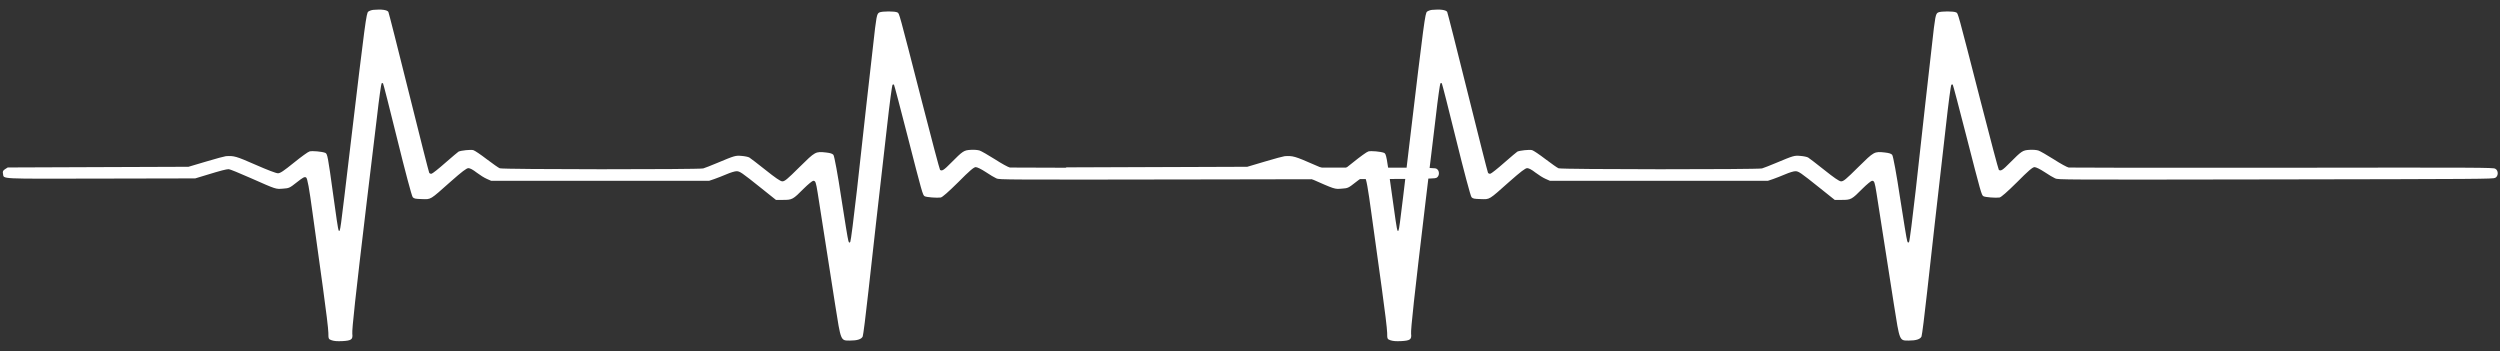 <svg width="178" height="25" viewBox="0 0 178 25" fill="none" xmlns="http://www.w3.org/2000/svg">
<rect x="0" y="0" width="178" height="25" fill="#333333" stroke="none"/>
<path d="M26.576 0.702C26.46 0.712 26.296 0.771 26.219 0.829C26.085 0.941 26.008 1.48 24.968 10.222C24.179 16.858 24.237 16.479 24.112 16.416C24.083 16.406 23.91 15.269 23.727 13.893C23.342 11.092 23.313 10.951 23.159 10.883C22.928 10.791 22.235 10.728 22.042 10.781C21.936 10.806 21.436 11.17 20.926 11.583C20.185 12.181 19.954 12.337 19.79 12.337C19.655 12.337 19.049 12.104 18.193 11.729C16.807 11.121 16.653 11.078 16.075 11.121C15.998 11.126 15.363 11.296 14.68 11.501L13.419 11.875L6.99 11.899L0.551 11.924L0.359 12.045C0.214 12.138 0.176 12.215 0.214 12.371C0.301 12.76 -0.286 12.731 7.202 12.716L13.9 12.702L14.718 12.454C15.719 12.147 16.114 12.045 16.287 12.045C16.364 12.045 17.067 12.332 17.856 12.682C19.694 13.494 19.627 13.475 20.156 13.431C20.579 13.402 20.618 13.387 21.128 12.984C21.58 12.629 21.677 12.575 21.792 12.633C21.888 12.682 22.014 13.382 22.264 15.23C22.456 16.62 22.784 18.993 22.995 20.505C23.207 22.017 23.38 23.456 23.38 23.699C23.38 24.127 23.39 24.151 23.621 24.229C23.804 24.288 23.996 24.302 24.362 24.288C25.026 24.253 25.132 24.171 25.084 23.762C25.055 23.446 25.295 21.215 26.123 14.282C26.364 12.264 26.691 9.566 26.845 8.287C26.989 7.003 27.143 5.948 27.172 5.929C27.201 5.914 27.249 5.914 27.268 5.924C27.288 5.934 27.75 7.738 28.289 9.93C28.828 12.123 29.318 13.971 29.386 14.039C29.482 14.146 29.569 14.16 30.04 14.175C30.704 14.194 30.589 14.262 32.071 12.945C32.899 12.215 33.216 11.972 33.351 11.972C33.467 11.972 33.678 12.084 33.938 12.288C34.169 12.463 34.487 12.663 34.66 12.736L34.968 12.872H42.735H50.492L50.867 12.745C51.07 12.672 51.464 12.522 51.734 12.405C52.003 12.288 52.321 12.191 52.436 12.191C52.677 12.191 52.783 12.264 54.207 13.402L55.247 14.233H55.766C56.401 14.233 56.459 14.204 57.229 13.426C57.537 13.12 57.845 12.872 57.903 12.872C58.067 12.872 58.095 12.969 58.221 13.747C58.355 14.612 58.99 18.706 59.462 21.686C59.876 24.317 59.847 24.249 60.521 24.249C61.041 24.249 61.339 24.151 61.425 23.957C61.464 23.864 61.647 22.421 61.83 20.748C62.157 17.773 62.513 14.637 63.167 8.919C63.341 7.349 63.514 6.046 63.553 6.031C63.581 6.012 63.63 6.012 63.649 6.021C63.668 6.031 64.101 7.67 64.611 9.663C65.66 13.757 65.699 13.893 65.834 13.971C65.949 14.043 66.719 14.102 66.979 14.063C67.094 14.043 67.518 13.674 68.23 12.969C69.029 12.162 69.337 11.899 69.472 11.899C69.577 11.899 69.866 12.04 70.184 12.249C70.472 12.444 70.819 12.648 70.944 12.702C71.165 12.799 71.271 12.799 86.632 12.774C101.29 12.75 102.108 12.745 102.272 12.663C102.512 12.546 102.512 12.128 102.272 12.011C102.108 11.929 101.396 11.924 87.103 11.943C78.865 11.953 72.022 11.943 71.906 11.929C71.791 11.909 71.31 11.647 70.838 11.34C70.357 11.034 69.866 10.757 69.751 10.718C69.606 10.674 69.375 10.655 69.115 10.669C68.624 10.698 68.557 10.747 67.71 11.598C67.2 12.118 67.065 12.201 66.931 12.094C66.902 12.07 66.315 9.867 65.631 7.198C63.966 0.707 64.034 0.97 63.899 0.887C63.735 0.79 62.811 0.79 62.609 0.887C62.426 0.98 62.398 1.125 62.167 3.221C62.061 4.184 61.839 6.099 61.685 7.475C61.531 8.851 61.223 11.588 61.012 13.552C60.79 15.517 60.578 17.17 60.54 17.223C60.473 17.306 60.453 17.296 60.405 17.15C60.367 17.058 60.145 15.667 59.895 14.063C59.655 12.459 59.404 11.092 59.337 11.024C59.26 10.937 59.116 10.893 58.827 10.859C58.057 10.776 58.057 10.781 56.921 11.899C56.045 12.77 55.863 12.925 55.689 12.911C55.555 12.901 55.189 12.648 54.496 12.094C53.938 11.651 53.428 11.258 53.351 11.214C53.274 11.17 53.023 11.117 52.812 11.102C52.359 11.063 52.33 11.073 51.05 11.608C50.627 11.788 50.184 11.958 50.069 11.992C49.751 12.074 35.796 12.07 35.584 11.982C35.497 11.953 35.084 11.656 34.65 11.331C34.227 11.005 33.794 10.713 33.697 10.689C33.515 10.64 32.822 10.713 32.648 10.796C32.61 10.815 32.187 11.175 31.705 11.593C31.234 12.011 30.791 12.361 30.724 12.371C30.666 12.381 30.589 12.352 30.56 12.303C30.531 12.254 29.877 9.678 29.107 6.576C28.337 3.479 27.682 0.902 27.653 0.848C27.567 0.702 27.153 0.649 26.576 0.702Z" fill="white"/>
<path d="M101.962 0.702C101.846 0.712 101.683 0.771 101.606 0.829C101.471 0.941 101.394 1.48 100.354 10.222C99.565 16.858 99.623 16.479 99.498 16.416C99.469 16.406 99.296 15.269 99.113 13.893C98.728 11.092 98.699 10.951 98.545 10.883C98.314 10.791 97.621 10.728 97.429 10.781C97.323 10.806 96.822 11.17 96.312 11.583C95.571 12.181 95.34 12.337 95.177 12.337C95.042 12.337 94.435 12.104 93.579 11.729C92.193 11.121 92.039 11.078 91.462 11.121C91.385 11.126 90.749 11.296 90.066 11.501L88.805 11.875L82.376 11.899L75.937 11.924L75.745 12.045C75.6 12.138 75.562 12.215 75.6 12.371C75.687 12.76 75.1 12.731 82.588 12.716L89.286 12.702L90.104 12.454C91.105 12.147 91.5 12.045 91.673 12.045C91.75 12.045 92.453 12.332 93.242 12.682C95.08 13.494 95.013 13.475 95.542 13.431C95.966 13.402 96.004 13.387 96.514 12.984C96.967 12.629 97.063 12.575 97.178 12.633C97.275 12.682 97.4 13.382 97.65 15.23C97.843 16.62 98.17 18.993 98.381 20.505C98.593 22.017 98.766 23.456 98.766 23.699C98.766 24.127 98.776 24.151 99.007 24.229C99.19 24.288 99.382 24.302 99.748 24.288C100.412 24.253 100.518 24.171 100.47 23.762C100.441 23.446 100.682 21.215 101.509 14.282C101.75 12.264 102.077 9.566 102.231 8.287C102.376 7.003 102.53 5.948 102.558 5.929C102.587 5.914 102.635 5.914 102.655 5.924C102.674 5.934 103.136 7.738 103.675 9.93C104.214 12.123 104.705 13.971 104.772 14.039C104.868 14.146 104.955 14.16 105.427 14.175C106.091 14.194 105.975 14.262 107.457 12.945C108.285 12.215 108.603 11.972 108.737 11.972C108.853 11.972 109.065 12.084 109.324 12.288C109.555 12.463 109.873 12.663 110.046 12.736L110.354 12.872H118.121H125.878L126.254 12.745C126.456 12.672 126.85 12.522 127.12 12.405C127.389 12.288 127.707 12.191 127.823 12.191C128.063 12.191 128.169 12.264 129.593 13.402L130.633 14.233H131.153C131.788 14.233 131.846 14.204 132.615 13.426C132.923 13.12 133.231 12.872 133.289 12.872C133.453 12.872 133.482 12.969 133.607 13.747C133.742 14.612 134.377 18.706 134.848 21.686C135.262 24.317 135.233 24.249 135.907 24.249C136.427 24.249 136.725 24.151 136.812 23.957C136.85 23.864 137.033 22.421 137.216 20.748C137.543 17.773 137.899 14.637 138.554 8.919C138.727 7.349 138.9 6.046 138.939 6.031C138.968 6.012 139.016 6.012 139.035 6.021C139.054 6.031 139.487 7.67 139.997 9.663C141.046 13.757 141.085 13.893 141.22 13.971C141.335 14.043 142.105 14.102 142.365 14.063C142.48 14.043 142.904 13.674 143.616 12.969C144.415 12.162 144.723 11.899 144.858 11.899C144.964 11.899 145.252 12.04 145.57 12.249C145.859 12.444 146.205 12.648 146.33 12.702C146.552 12.799 146.657 12.799 162.018 12.774C176.676 12.75 177.494 12.745 177.658 12.663C177.898 12.546 177.898 12.128 177.658 12.011C177.494 11.929 176.782 11.924 162.49 11.943C154.251 11.953 147.408 11.943 147.293 11.929C147.177 11.909 146.696 11.647 146.224 11.34C145.743 11.034 145.252 10.757 145.137 10.718C144.992 10.674 144.761 10.655 144.502 10.669C144.011 10.698 143.943 10.747 143.096 11.598C142.586 12.118 142.452 12.201 142.317 12.094C142.288 12.07 141.701 9.867 141.018 7.198C139.353 0.707 139.42 0.97 139.285 0.887C139.122 0.79 138.198 0.79 137.996 0.887C137.813 0.98 137.784 1.125 137.553 3.221C137.447 4.184 137.226 6.099 137.072 7.475C136.918 8.851 136.61 11.588 136.398 13.552C136.177 15.517 135.965 17.17 135.926 17.223C135.859 17.306 135.84 17.296 135.792 17.15C135.753 17.058 135.532 15.667 135.281 14.063C135.041 12.459 134.791 11.092 134.723 11.024C134.646 10.937 134.502 10.893 134.213 10.859C133.443 10.776 133.443 10.781 132.307 11.899C131.432 12.77 131.249 12.925 131.076 12.911C130.941 12.901 130.575 12.648 129.882 12.094C129.324 11.651 128.814 11.258 128.737 11.214C128.66 11.17 128.41 11.117 128.198 11.102C127.746 11.063 127.717 11.073 126.437 11.608C126.013 11.788 125.57 11.958 125.455 11.992C125.137 12.074 111.182 12.07 110.97 11.982C110.884 11.953 110.47 11.656 110.037 11.331C109.613 11.005 109.18 10.713 109.084 10.689C108.901 10.64 108.208 10.713 108.035 10.796C107.996 10.815 107.573 11.175 107.092 11.593C106.62 12.011 106.177 12.361 106.11 12.371C106.052 12.381 105.975 12.352 105.946 12.303C105.917 12.254 105.263 9.678 104.493 6.576C103.723 3.479 103.069 0.902 103.04 0.848C102.953 0.702 102.539 0.649 101.962 0.702Z" fill="white"/>
</svg>
